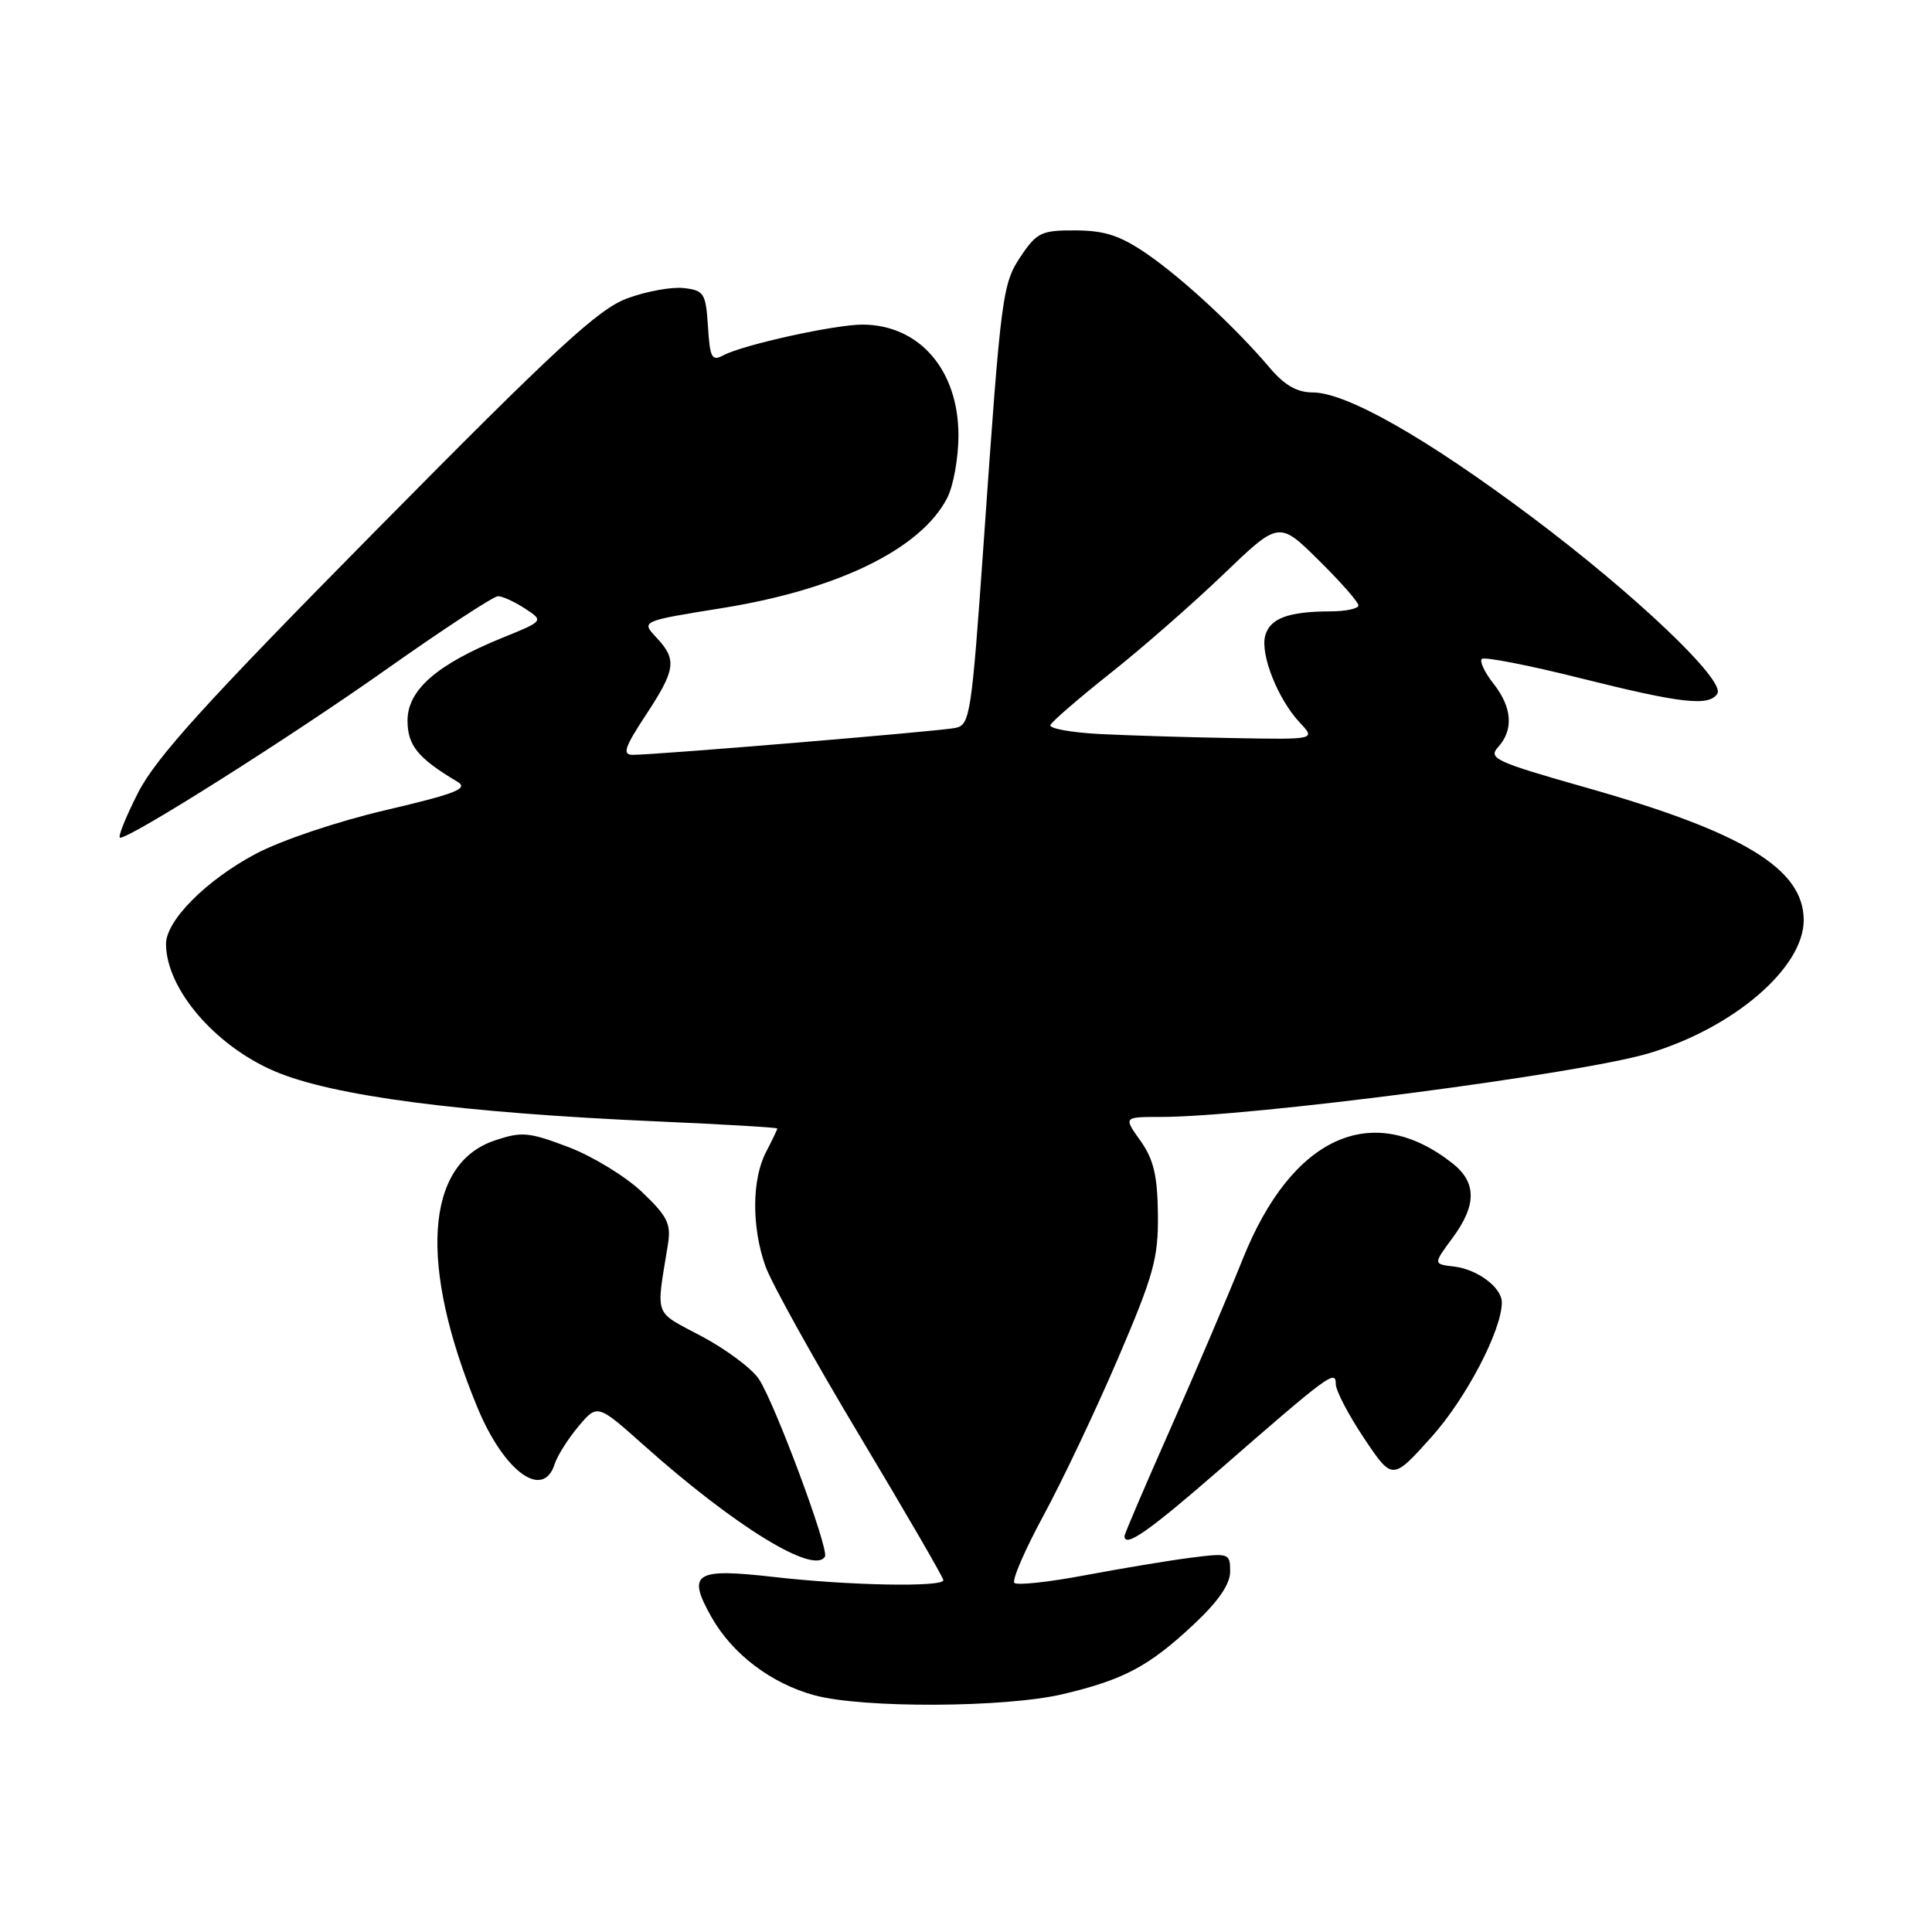 <?xml version="1.0" encoding="UTF-8" standalone="no"?>
<!DOCTYPE svg PUBLIC "-//W3C//DTD SVG 1.1//EN" "http://www.w3.org/Graphics/SVG/1.1/DTD/svg11.dtd" >
<svg xmlns="http://www.w3.org/2000/svg" xmlns:xlink="http://www.w3.org/1999/xlink" version="1.1" viewBox="0 0 256 256">
 <g >
 <path fill="currentColor"
d=" M 140.80 224.49 C 148.91 222.57 152.21 220.82 158.16 215.26 C 161.44 212.19 163.00 209.92 163.00 208.23 C 163.00 205.81 162.86 205.76 157.75 206.41 C 154.86 206.78 148.57 207.83 143.77 208.73 C 138.97 209.64 134.76 210.09 134.41 209.74 C 134.06 209.40 135.80 205.37 138.27 200.81 C 140.75 196.24 145.19 186.88 148.14 180.00 C 152.88 168.93 153.49 166.74 153.43 160.90 C 153.37 155.75 152.86 153.62 151.11 151.15 C 148.86 148.00 148.86 148.00 153.83 148.00 C 165.65 148.00 209.42 142.29 218.50 139.56 C 229.75 136.19 239.00 128.23 239.00 121.93 C 239.00 115.13 231.06 110.29 210.17 104.36 C 198.15 100.95 197.15 100.49 198.51 98.99 C 200.59 96.69 200.37 93.74 197.89 90.58 C 196.72 89.10 196.03 87.63 196.35 87.31 C 196.67 87.00 202.56 88.14 209.44 89.87 C 222.85 93.23 226.49 93.63 227.56 91.90 C 228.64 90.15 216.64 78.74 202.90 68.45 C 188.95 58.00 178.39 52.00 173.94 52.00 C 171.87 52.00 170.21 51.05 168.26 48.75 C 163.75 43.43 156.80 36.98 152.00 33.66 C 148.48 31.24 146.42 30.55 142.56 30.53 C 138.07 30.50 137.41 30.80 135.37 33.80 C 132.81 37.58 132.67 38.60 130.35 71.78 C 128.73 94.86 128.54 96.07 126.57 96.46 C 124.32 96.91 86.58 100.05 83.81 100.02 C 82.44 100.00 82.77 99.01 85.56 94.77 C 89.55 88.71 89.73 87.41 86.97 84.47 C 84.94 82.30 84.94 82.30 95.72 80.57 C 111.05 78.10 122.02 72.74 125.50 66.00 C 126.33 64.40 127.00 60.67 127.00 57.70 C 127.00 49.03 121.83 43.05 114.31 43.01 C 110.65 43.00 98.48 45.68 95.87 47.07 C 94.32 47.90 94.07 47.44 93.81 43.26 C 93.52 38.84 93.29 38.48 90.60 38.17 C 89.01 37.99 85.64 38.60 83.10 39.54 C 79.28 40.95 73.67 46.12 49.89 70.21 C 27.17 93.21 20.65 100.40 18.27 105.09 C 16.62 108.34 15.56 111.00 15.92 111.00 C 17.41 111.00 38.50 97.66 51.21 88.68 C 58.74 83.36 65.40 79.00 65.99 79.00 C 66.58 79.00 68.20 79.74 69.57 80.64 C 72.07 82.28 72.07 82.28 66.52 84.53 C 57.87 88.05 54.00 91.43 54.00 95.48 C 54.00 98.78 55.37 100.46 60.62 103.59 C 62.12 104.49 60.43 105.16 51.13 107.34 C 44.70 108.84 37.23 111.36 33.86 113.15 C 27.31 116.64 22.00 121.98 22.00 125.07 C 22.00 130.99 28.46 138.56 36.40 141.95 C 44.09 145.23 61.07 147.45 87.25 148.60 C 95.91 148.98 103.00 149.40 103.00 149.53 C 103.00 149.66 102.33 151.06 101.51 152.64 C 99.62 156.25 99.58 162.57 101.42 167.77 C 102.20 169.97 107.82 180.10 113.92 190.27 C 120.01 200.44 125.00 209.04 125.00 209.38 C 125.00 210.33 112.51 210.10 102.58 208.96 C 92.05 207.76 90.99 208.43 94.26 214.25 C 97.02 219.16 102.20 223.09 107.95 224.64 C 114.36 226.37 133.19 226.28 140.80 224.49 Z  M 109.31 206.25 C 109.87 205.28 102.70 185.99 100.56 182.74 C 99.66 181.36 96.26 178.82 93.00 177.08 C 86.52 173.63 86.92 174.72 88.51 164.85 C 88.94 162.17 88.43 161.14 85.06 157.94 C 82.89 155.88 78.50 153.20 75.31 151.99 C 70.04 149.99 69.13 149.91 65.50 151.14 C 56.31 154.26 55.46 167.64 63.26 186.50 C 66.78 195.01 71.97 198.81 73.50 193.99 C 73.85 192.89 75.27 190.65 76.65 189.00 C 79.16 186.02 79.16 186.02 85.33 191.52 C 97.37 202.26 107.89 208.72 109.31 206.25 Z  M 161.59 194.75 C 176.13 182.08 177.00 181.44 177.00 183.40 C 177.00 184.27 178.69 187.50 180.75 190.58 C 184.50 196.18 184.50 196.18 189.68 190.41 C 194.27 185.30 199.00 176.25 199.00 172.57 C 199.00 170.61 195.79 168.20 192.70 167.83 C 189.90 167.50 189.90 167.50 192.45 164.06 C 195.69 159.68 195.68 156.68 192.44 154.13 C 181.80 145.76 171.17 150.61 164.69 166.78 C 162.77 171.58 158.45 181.70 155.10 189.28 C 151.74 196.86 149.00 203.27 149.00 203.53 C 149.00 205.16 152.21 202.92 161.59 194.75 Z  M 145.68 97.26 C 141.93 97.06 139.01 96.53 139.18 96.08 C 139.36 95.62 142.93 92.54 147.11 89.22 C 151.30 85.91 158.04 80.00 162.10 76.11 C 169.47 69.03 169.47 69.03 174.73 74.23 C 177.63 77.09 180.00 79.78 180.00 80.22 C 180.00 80.65 178.31 81.01 176.25 81.01 C 170.67 81.03 168.25 81.95 167.64 84.25 C 166.99 86.77 169.34 92.66 172.22 95.74 C 174.35 98.00 174.35 98.00 163.42 97.80 C 157.42 97.70 149.43 97.45 145.68 97.26 Z "/>
</g>
</svg>